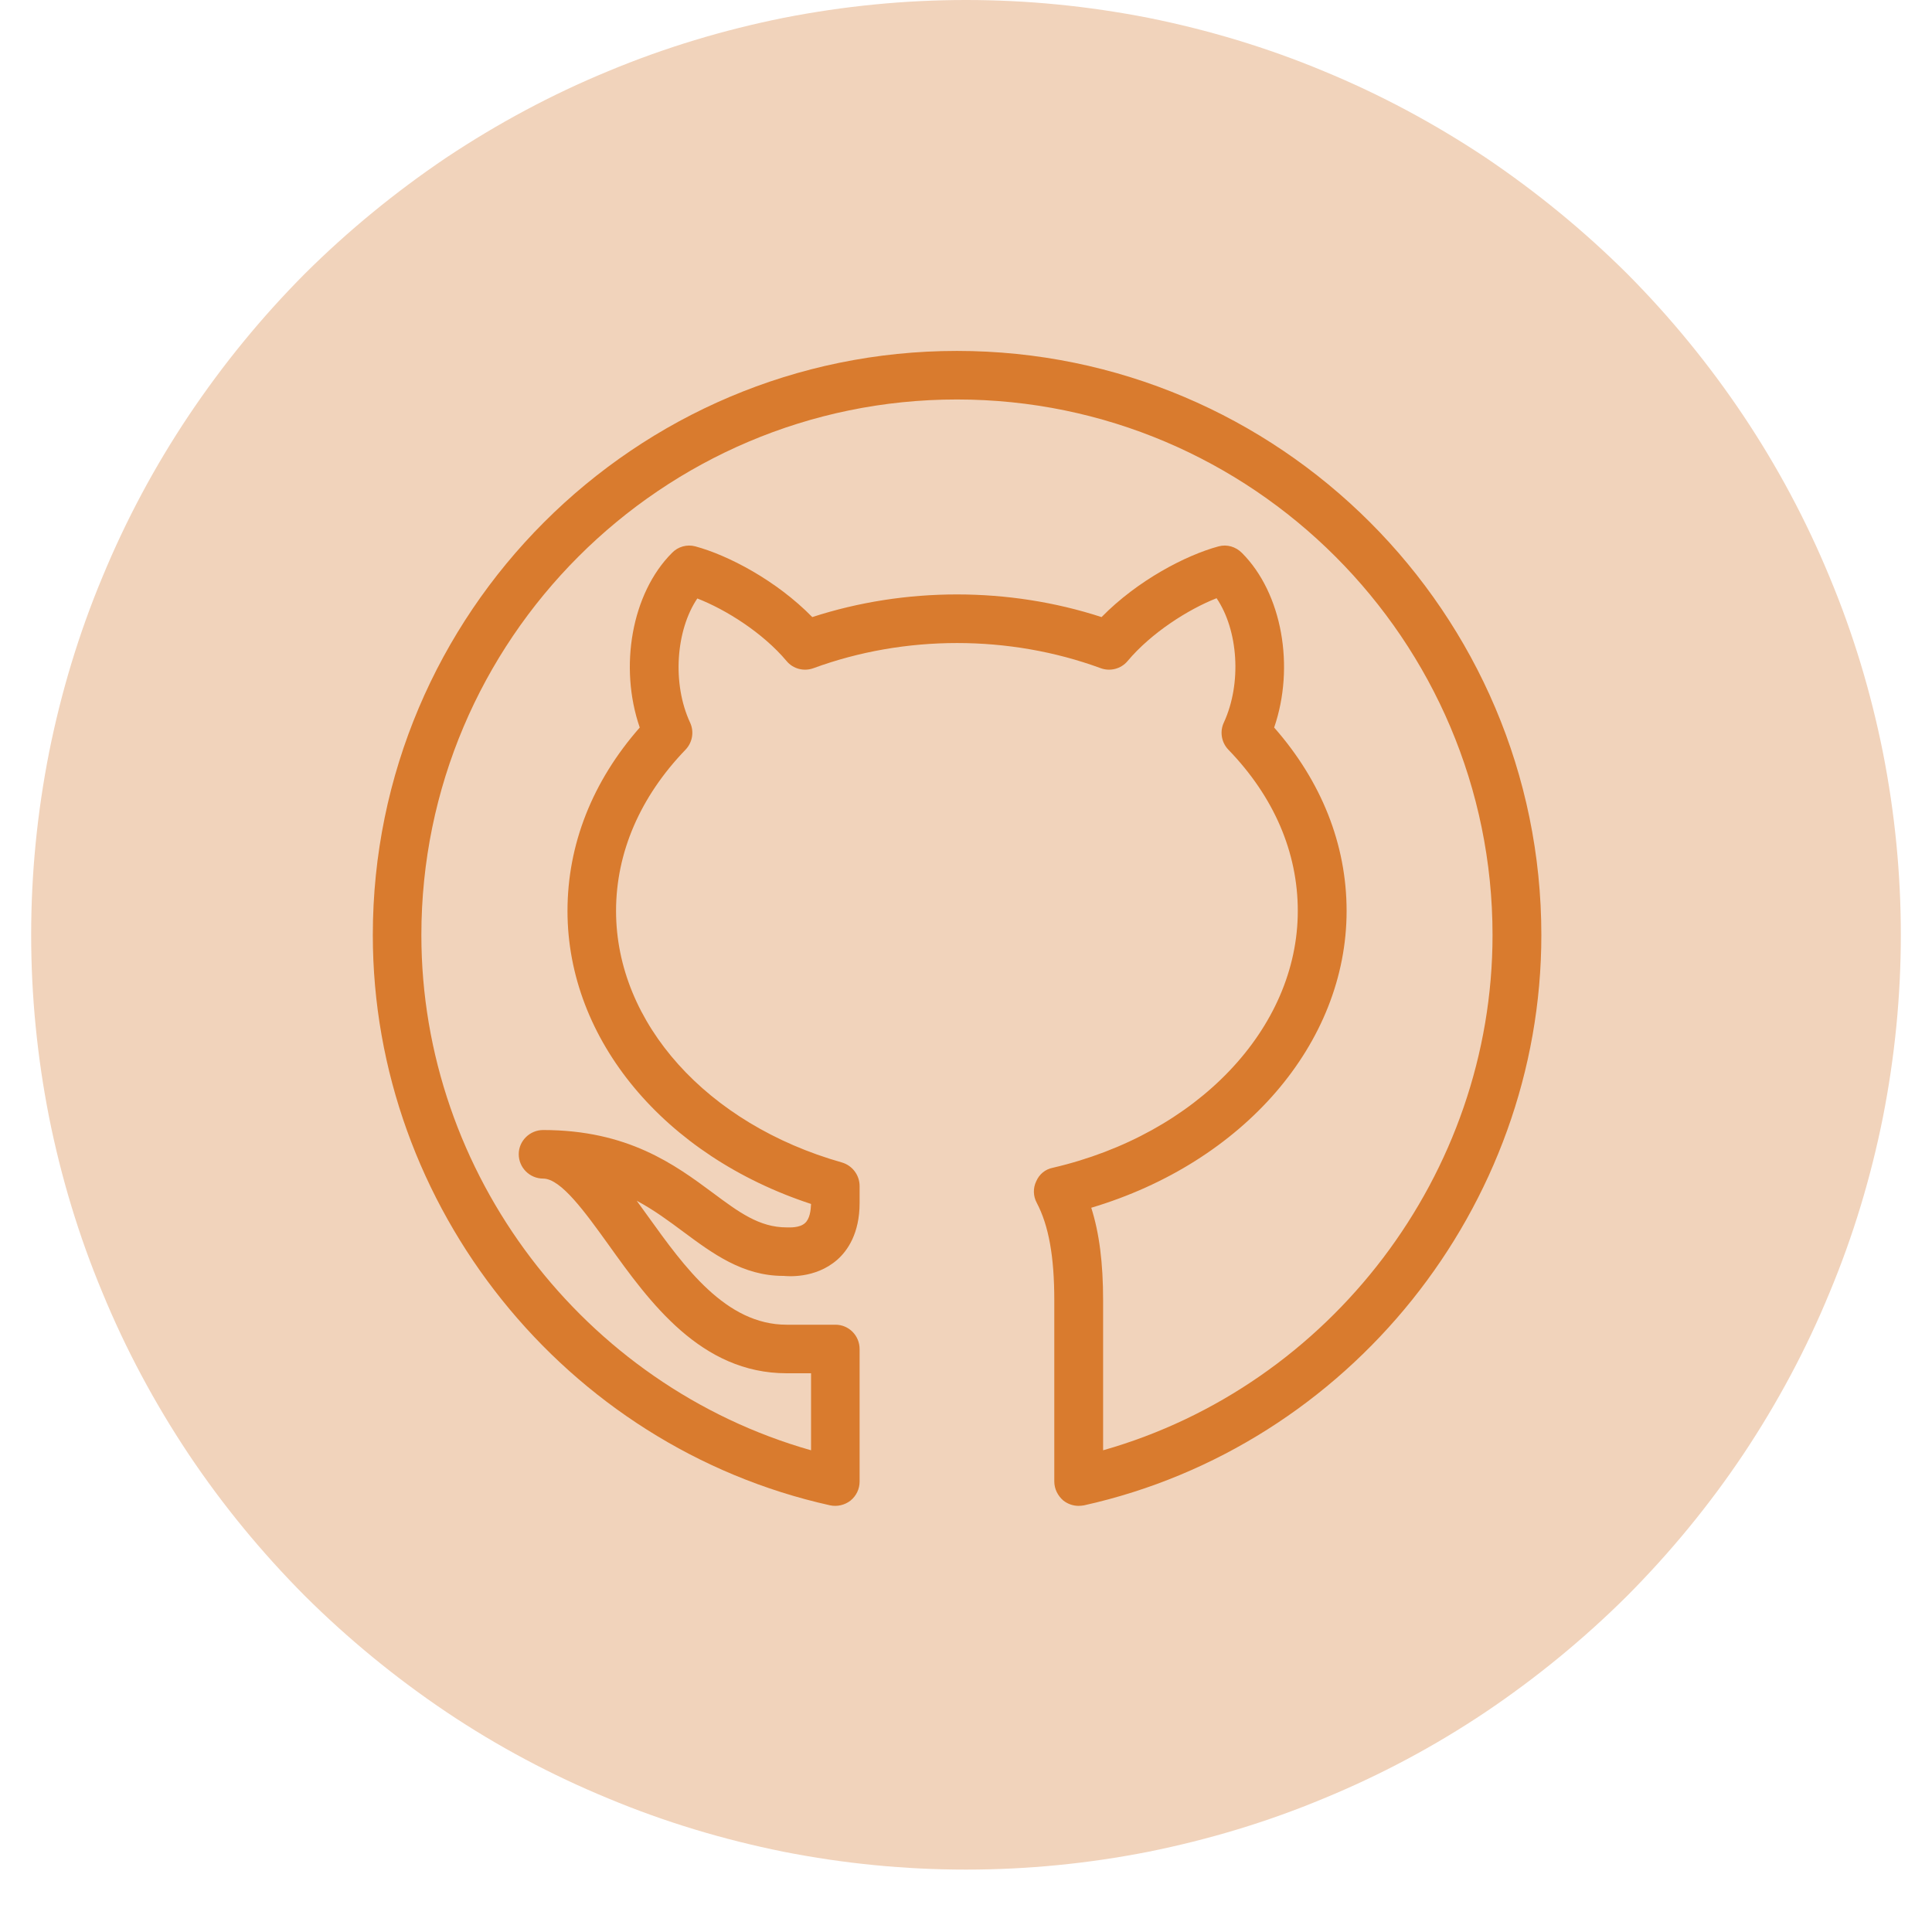 <svg xmlns="http://www.w3.org/2000/svg" xmlns:xlink="http://www.w3.org/1999/xlink" width="40" zoomAndPan="magnify" viewBox="0 0 30 30" height="40" preserveAspectRatio="xMidYMid meet" version="1.0"><defs><clipPath id="306e16222b"><path d="M 0.484 0 L 29.516 0 L 29.516 29.031 L 0.484 29.031 Z M 0.484 0 " clip-rule="nonzero"/></clipPath><clipPath id="df18eaf65a"><path d="M 5.789 5.305 L 23.934 5.305 L 23.934 23.449 L 5.789 23.449 Z M 5.789 5.305 " clip-rule="nonzero"/></clipPath></defs><g clip-path="url(#306e16222b)"><path fill="#f1d3bb" d="M 29.516 14.516 C 29.516 15.469 29.422 16.414 29.238 17.348 C 29.051 18.281 28.777 19.191 28.41 20.07 C 28.047 20.953 27.598 21.789 27.07 22.582 C 26.539 23.375 25.938 24.105 25.266 24.781 C 24.59 25.453 23.855 26.055 23.066 26.586 C 22.273 27.117 21.438 27.562 20.555 27.926 C 19.676 28.293 18.766 28.566 17.832 28.754 C 16.898 28.938 15.953 29.031 15 29.031 C 14.047 29.031 13.102 28.938 12.168 28.754 C 11.234 28.566 10.324 28.293 9.445 27.926 C 8.562 27.562 7.727 27.117 6.934 26.586 C 6.145 26.055 5.41 25.453 4.734 24.781 C 4.062 24.105 3.461 23.375 2.93 22.582 C 2.402 21.789 1.953 20.953 1.59 20.07 C 1.223 19.191 0.949 18.281 0.762 17.348 C 0.578 16.414 0.484 15.469 0.484 14.516 C 0.484 13.562 0.578 12.617 0.762 11.684 C 0.949 10.75 1.223 9.84 1.59 8.961 C 1.953 8.082 2.402 7.242 2.93 6.453 C 3.461 5.66 4.062 4.926 4.734 4.25 C 5.41 3.578 6.145 2.977 6.934 2.445 C 7.727 1.918 8.562 1.469 9.445 1.105 C 10.324 0.738 11.234 0.465 12.168 0.277 C 13.102 0.094 14.047 0 15 0 C 15.953 0 16.898 0.094 17.832 0.277 C 18.766 0.465 19.676 0.738 20.555 1.105 C 21.438 1.469 22.273 1.918 23.066 2.445 C 23.855 2.977 24.59 3.578 25.266 4.25 C 25.938 4.926 26.539 5.66 27.07 6.453 C 27.598 7.242 28.047 8.082 28.41 8.961 C 28.777 9.84 29.051 10.75 29.238 11.684 C 29.422 12.617 29.516 13.562 29.516 14.516 Z M 29.516 14.516 " fill-opacity="1" fill-rule="nonzero"/></g><g clip-path="url(#df18eaf65a)"><path fill="#d97b2e" d="M 16.75 23.383 C 16.664 23.383 16.582 23.355 16.512 23.301 C 16.426 23.227 16.371 23.121 16.371 23.004 L 16.371 20.191 C 16.371 19.512 16.285 19.031 16.098 18.676 C 16.043 18.574 16.039 18.449 16.09 18.344 C 16.137 18.234 16.23 18.156 16.348 18.133 C 18.586 17.613 20.152 15.973 20.152 14.145 C 20.152 13.234 19.781 12.371 19.074 11.641 C 18.965 11.527 18.938 11.359 19.004 11.219 C 19.285 10.609 19.227 9.785 18.891 9.289 C 18.453 9.461 17.879 9.824 17.508 10.266 C 17.406 10.387 17.238 10.43 17.09 10.375 C 15.672 9.855 14.051 9.855 12.633 10.375 C 12.484 10.43 12.316 10.387 12.215 10.266 C 11.844 9.824 11.27 9.465 10.828 9.293 C 10.496 9.785 10.434 10.613 10.715 11.219 C 10.781 11.359 10.754 11.527 10.645 11.641 C 9.941 12.371 9.566 13.238 9.566 14.145 C 9.566 15.887 10.977 17.457 13.074 18.051 C 13.234 18.098 13.348 18.246 13.348 18.418 L 13.348 18.68 C 13.348 19.152 13.16 19.422 13 19.562 C 12.656 19.863 12.215 19.816 12.168 19.812 C 12.164 19.812 12.16 19.812 12.16 19.812 C 11.535 19.812 11.066 19.465 10.613 19.129 C 10.387 18.961 10.156 18.789 9.887 18.645 C 9.945 18.727 10.004 18.805 10.062 18.887 C 10.629 19.676 11.27 20.57 12.215 20.57 L 12.973 20.57 C 13.18 20.57 13.348 20.738 13.348 20.949 L 13.348 23.004 C 13.348 23.121 13.297 23.227 13.207 23.301 C 13.117 23.371 13 23.398 12.891 23.375 C 8.773 22.461 5.789 18.738 5.789 14.52 C 5.789 9.52 9.855 5.449 14.859 5.449 C 19.863 5.449 23.934 9.52 23.934 14.52 C 23.934 18.738 20.945 22.461 16.832 23.375 C 16.805 23.379 16.777 23.383 16.75 23.383 Z M 16.945 18.754 C 17.07 19.145 17.129 19.613 17.129 20.191 L 17.129 22.52 C 20.66 21.516 23.176 18.227 23.176 14.52 C 23.176 9.938 19.445 6.203 14.859 6.203 C 10.273 6.203 6.543 9.938 6.543 14.52 C 6.543 18.227 9.059 21.516 12.594 22.52 L 12.594 21.324 L 12.215 21.324 C 10.883 21.324 10.086 20.219 9.449 19.328 C 9.086 18.824 8.711 18.301 8.434 18.301 C 8.227 18.301 8.055 18.133 8.055 17.922 C 8.055 17.715 8.227 17.547 8.434 17.547 C 9.75 17.547 10.48 18.086 11.066 18.52 C 11.469 18.82 11.789 19.059 12.215 19.059 C 12.258 19.059 12.414 19.07 12.5 18.992 C 12.574 18.926 12.59 18.797 12.594 18.695 C 10.32 17.949 8.812 16.148 8.812 14.145 C 8.812 13.113 9.199 12.133 9.934 11.297 C 9.609 10.355 9.809 9.211 10.434 8.586 C 10.527 8.488 10.668 8.449 10.797 8.484 C 11.305 8.621 12.055 9.012 12.613 9.582 C 14.055 9.113 15.664 9.113 17.105 9.582 C 17.664 9.012 18.414 8.621 18.922 8.484 C 19.051 8.449 19.188 8.488 19.285 8.586 C 19.91 9.211 20.109 10.355 19.785 11.297 C 20.52 12.133 20.91 13.113 20.91 14.145 C 20.91 16.207 19.301 18.051 16.945 18.754 Z M 16.945 18.754 " fill-opacity="1" fill-rule="nonzero"/></g></svg>